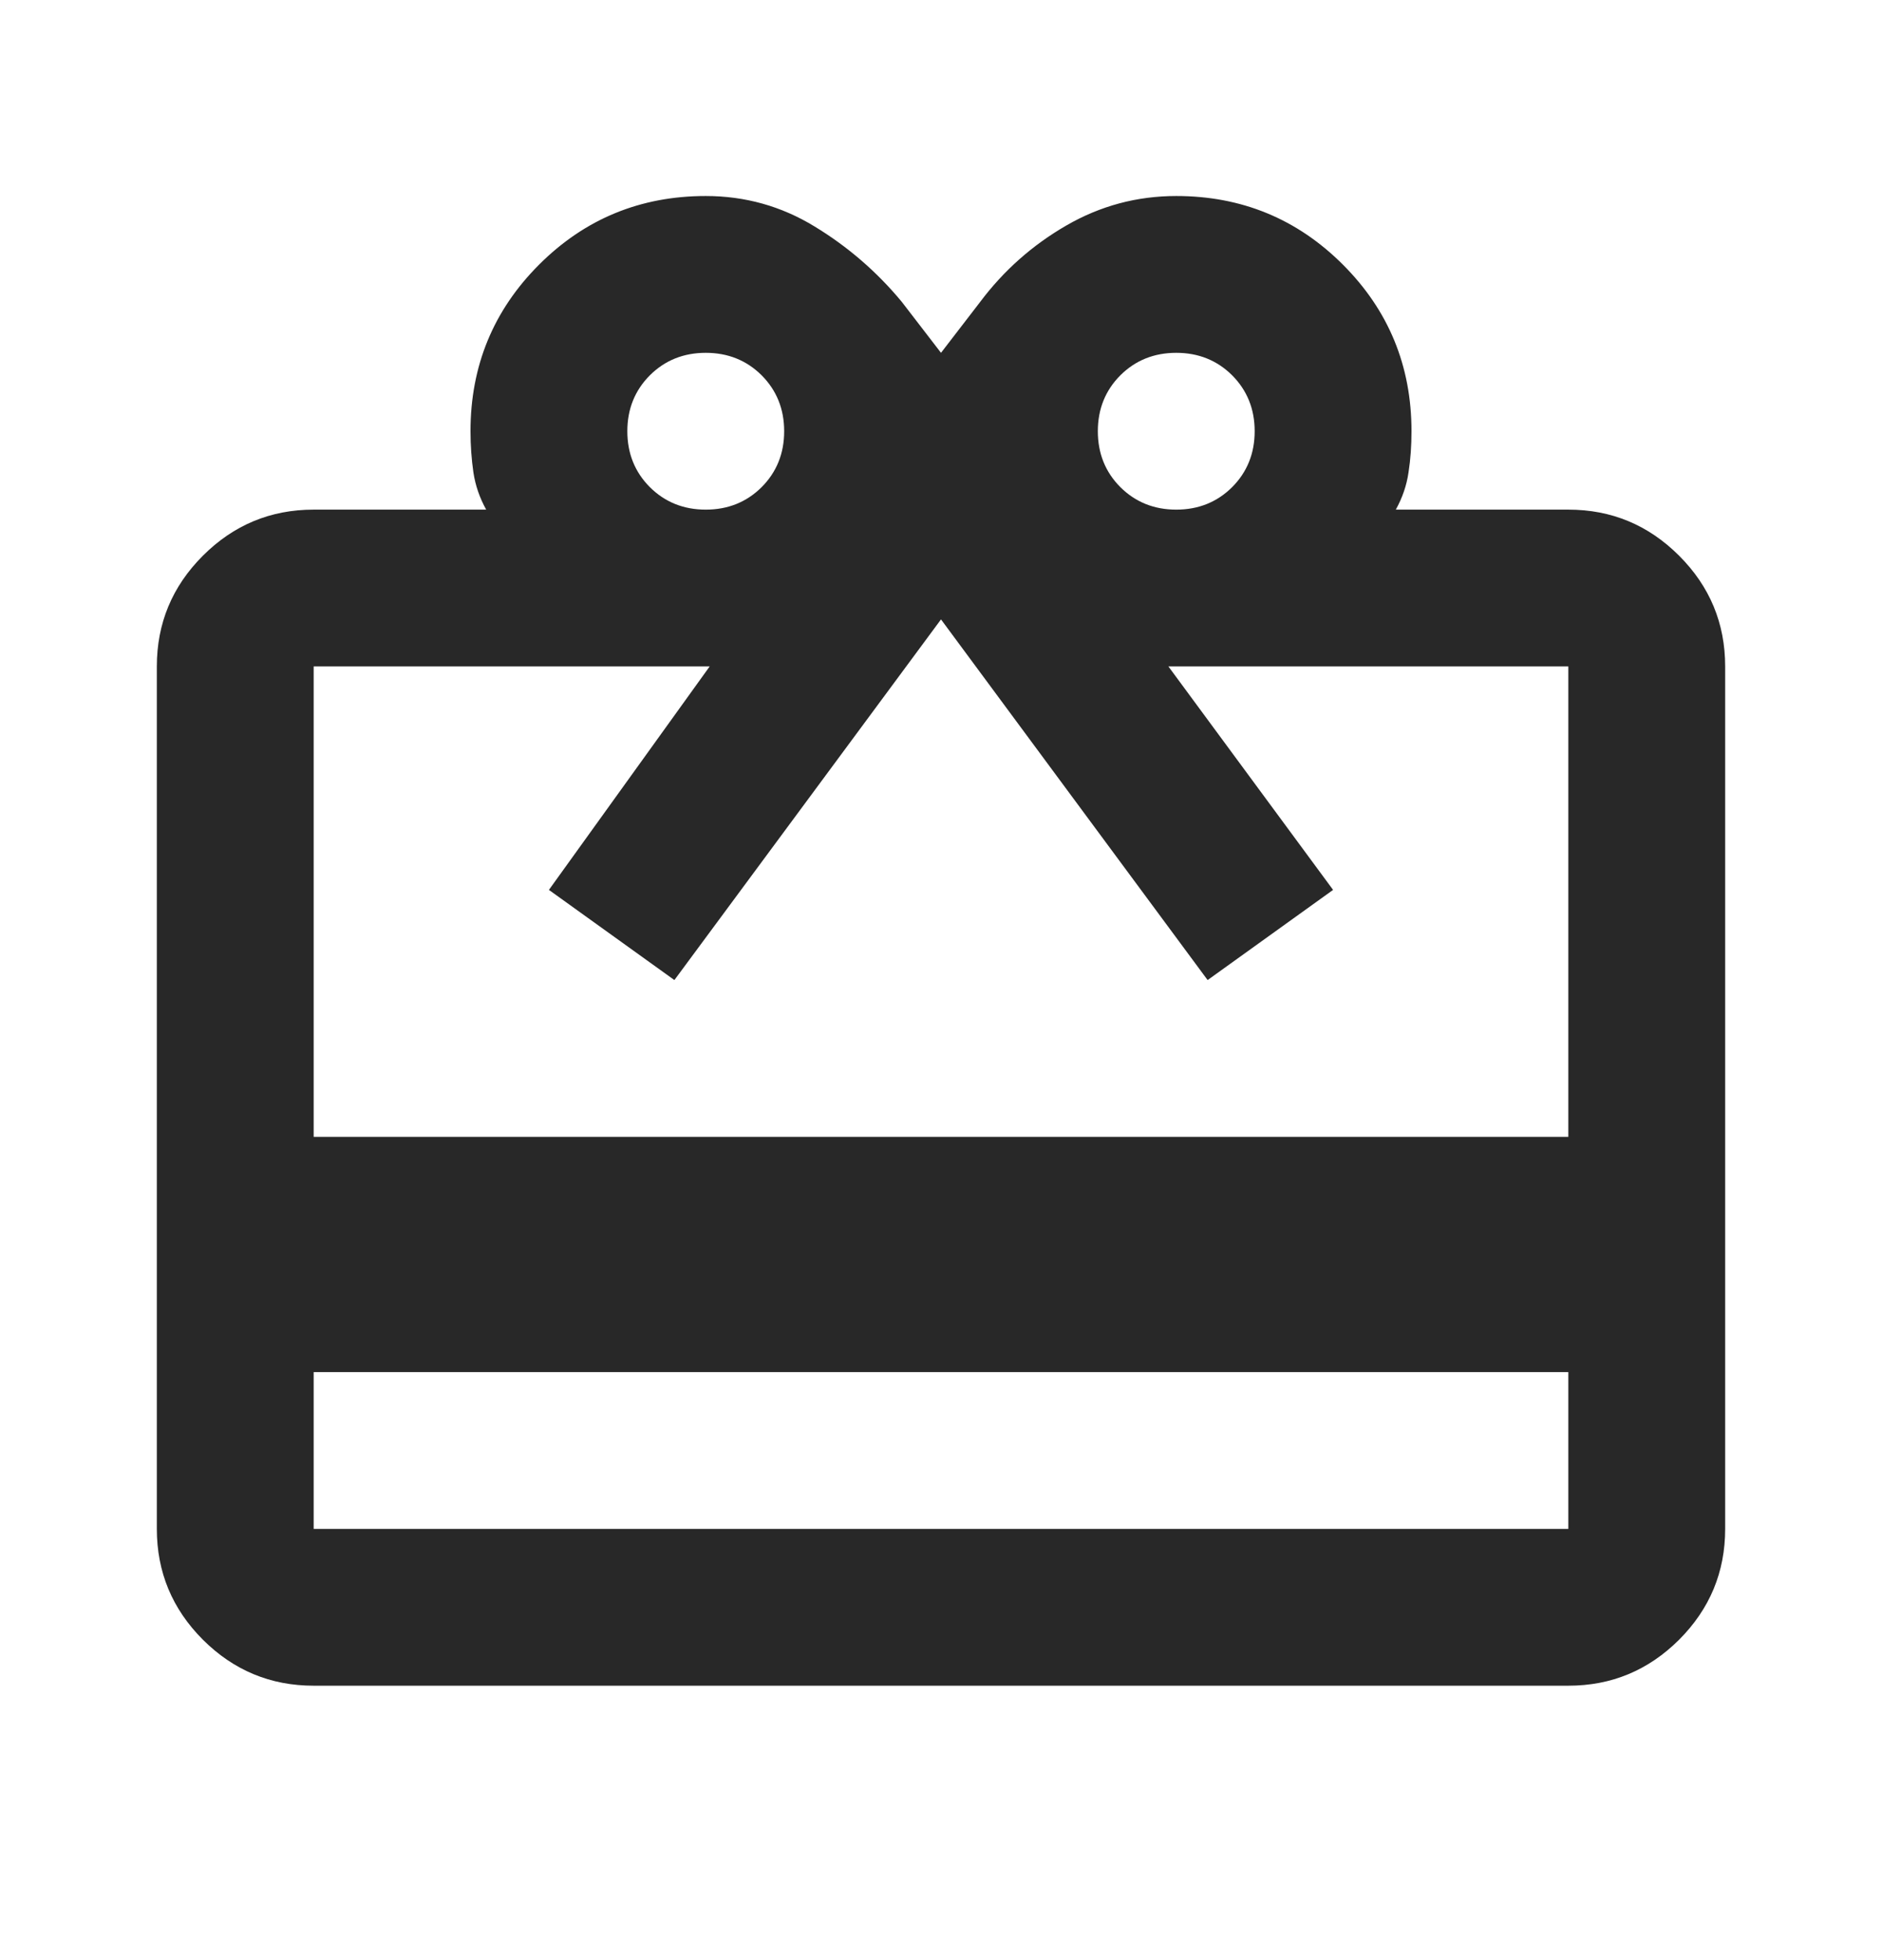 <svg width="24" height="25" viewBox="0 0 24 25" fill="none" xmlns="http://www.w3.org/2000/svg">
<g id="Leading Icon">
<mask id="mask0_653_575" style="mask-type:alpha" maskUnits="userSpaceOnUse" x="0" y="0" width="24" height="25">
<rect id="Bounding box" y="0.5" width="24" height="24" fill="#D9D9D9"/>
</mask>
<g mask="url(#mask0_653_575)">
<path id="redeem" d="M4 17.5V19.5H20V17.5H4ZM4 6.5H6.2C6.117 6.35 6.062 6.192 6.037 6.025C6.013 5.858 6 5.683 6 5.5C6 4.667 6.292 3.958 6.875 3.375C7.458 2.792 8.167 2.5 9 2.5C9.5 2.5 9.963 2.629 10.387 2.888C10.812 3.146 11.183 3.467 11.5 3.85L12 4.5L12.5 3.85C12.8 3.45 13.167 3.125 13.6 2.875C14.033 2.625 14.5 2.5 15 2.5C15.833 2.5 16.542 2.792 17.125 3.375C17.708 3.958 18 4.667 18 5.5C18 5.683 17.988 5.858 17.962 6.025C17.938 6.192 17.883 6.35 17.8 6.5H20C20.55 6.5 21.021 6.696 21.413 7.088C21.804 7.479 22 7.95 22 8.5V19.5C22 20.05 21.804 20.521 21.413 20.913C21.021 21.304 20.55 21.5 20 21.5H4C3.45 21.5 2.979 21.304 2.587 20.913C2.196 20.521 2 20.05 2 19.5V8.5C2 7.95 2.196 7.479 2.587 7.088C2.979 6.696 3.45 6.5 4 6.5ZM4 14.5H20V8.5H14.9L17 11.35L15.4 12.5L12 7.9L8.6 12.5L7 11.35L9.05 8.5H4V14.5ZM9 6.5C9.283 6.5 9.521 6.404 9.713 6.213C9.904 6.021 10 5.783 10 5.5C10 5.217 9.904 4.979 9.713 4.787C9.521 4.596 9.283 4.5 9 4.5C8.717 4.5 8.479 4.596 8.287 4.787C8.096 4.979 8 5.217 8 5.5C8 5.783 8.096 6.021 8.287 6.213C8.479 6.404 8.717 6.5 9 6.5ZM15 6.5C15.283 6.5 15.521 6.404 15.713 6.213C15.904 6.021 16 5.783 16 5.5C16 5.217 15.904 4.979 15.713 4.787C15.521 4.596 15.283 4.5 15 4.5C14.717 4.5 14.479 4.596 14.287 4.787C14.096 4.979 14 5.217 14 5.5C14 5.783 14.096 6.021 14.287 6.213C14.479 6.404 14.717 6.5 15 6.5Z" fill="#282828"/>
</g>
</g>
</svg>
